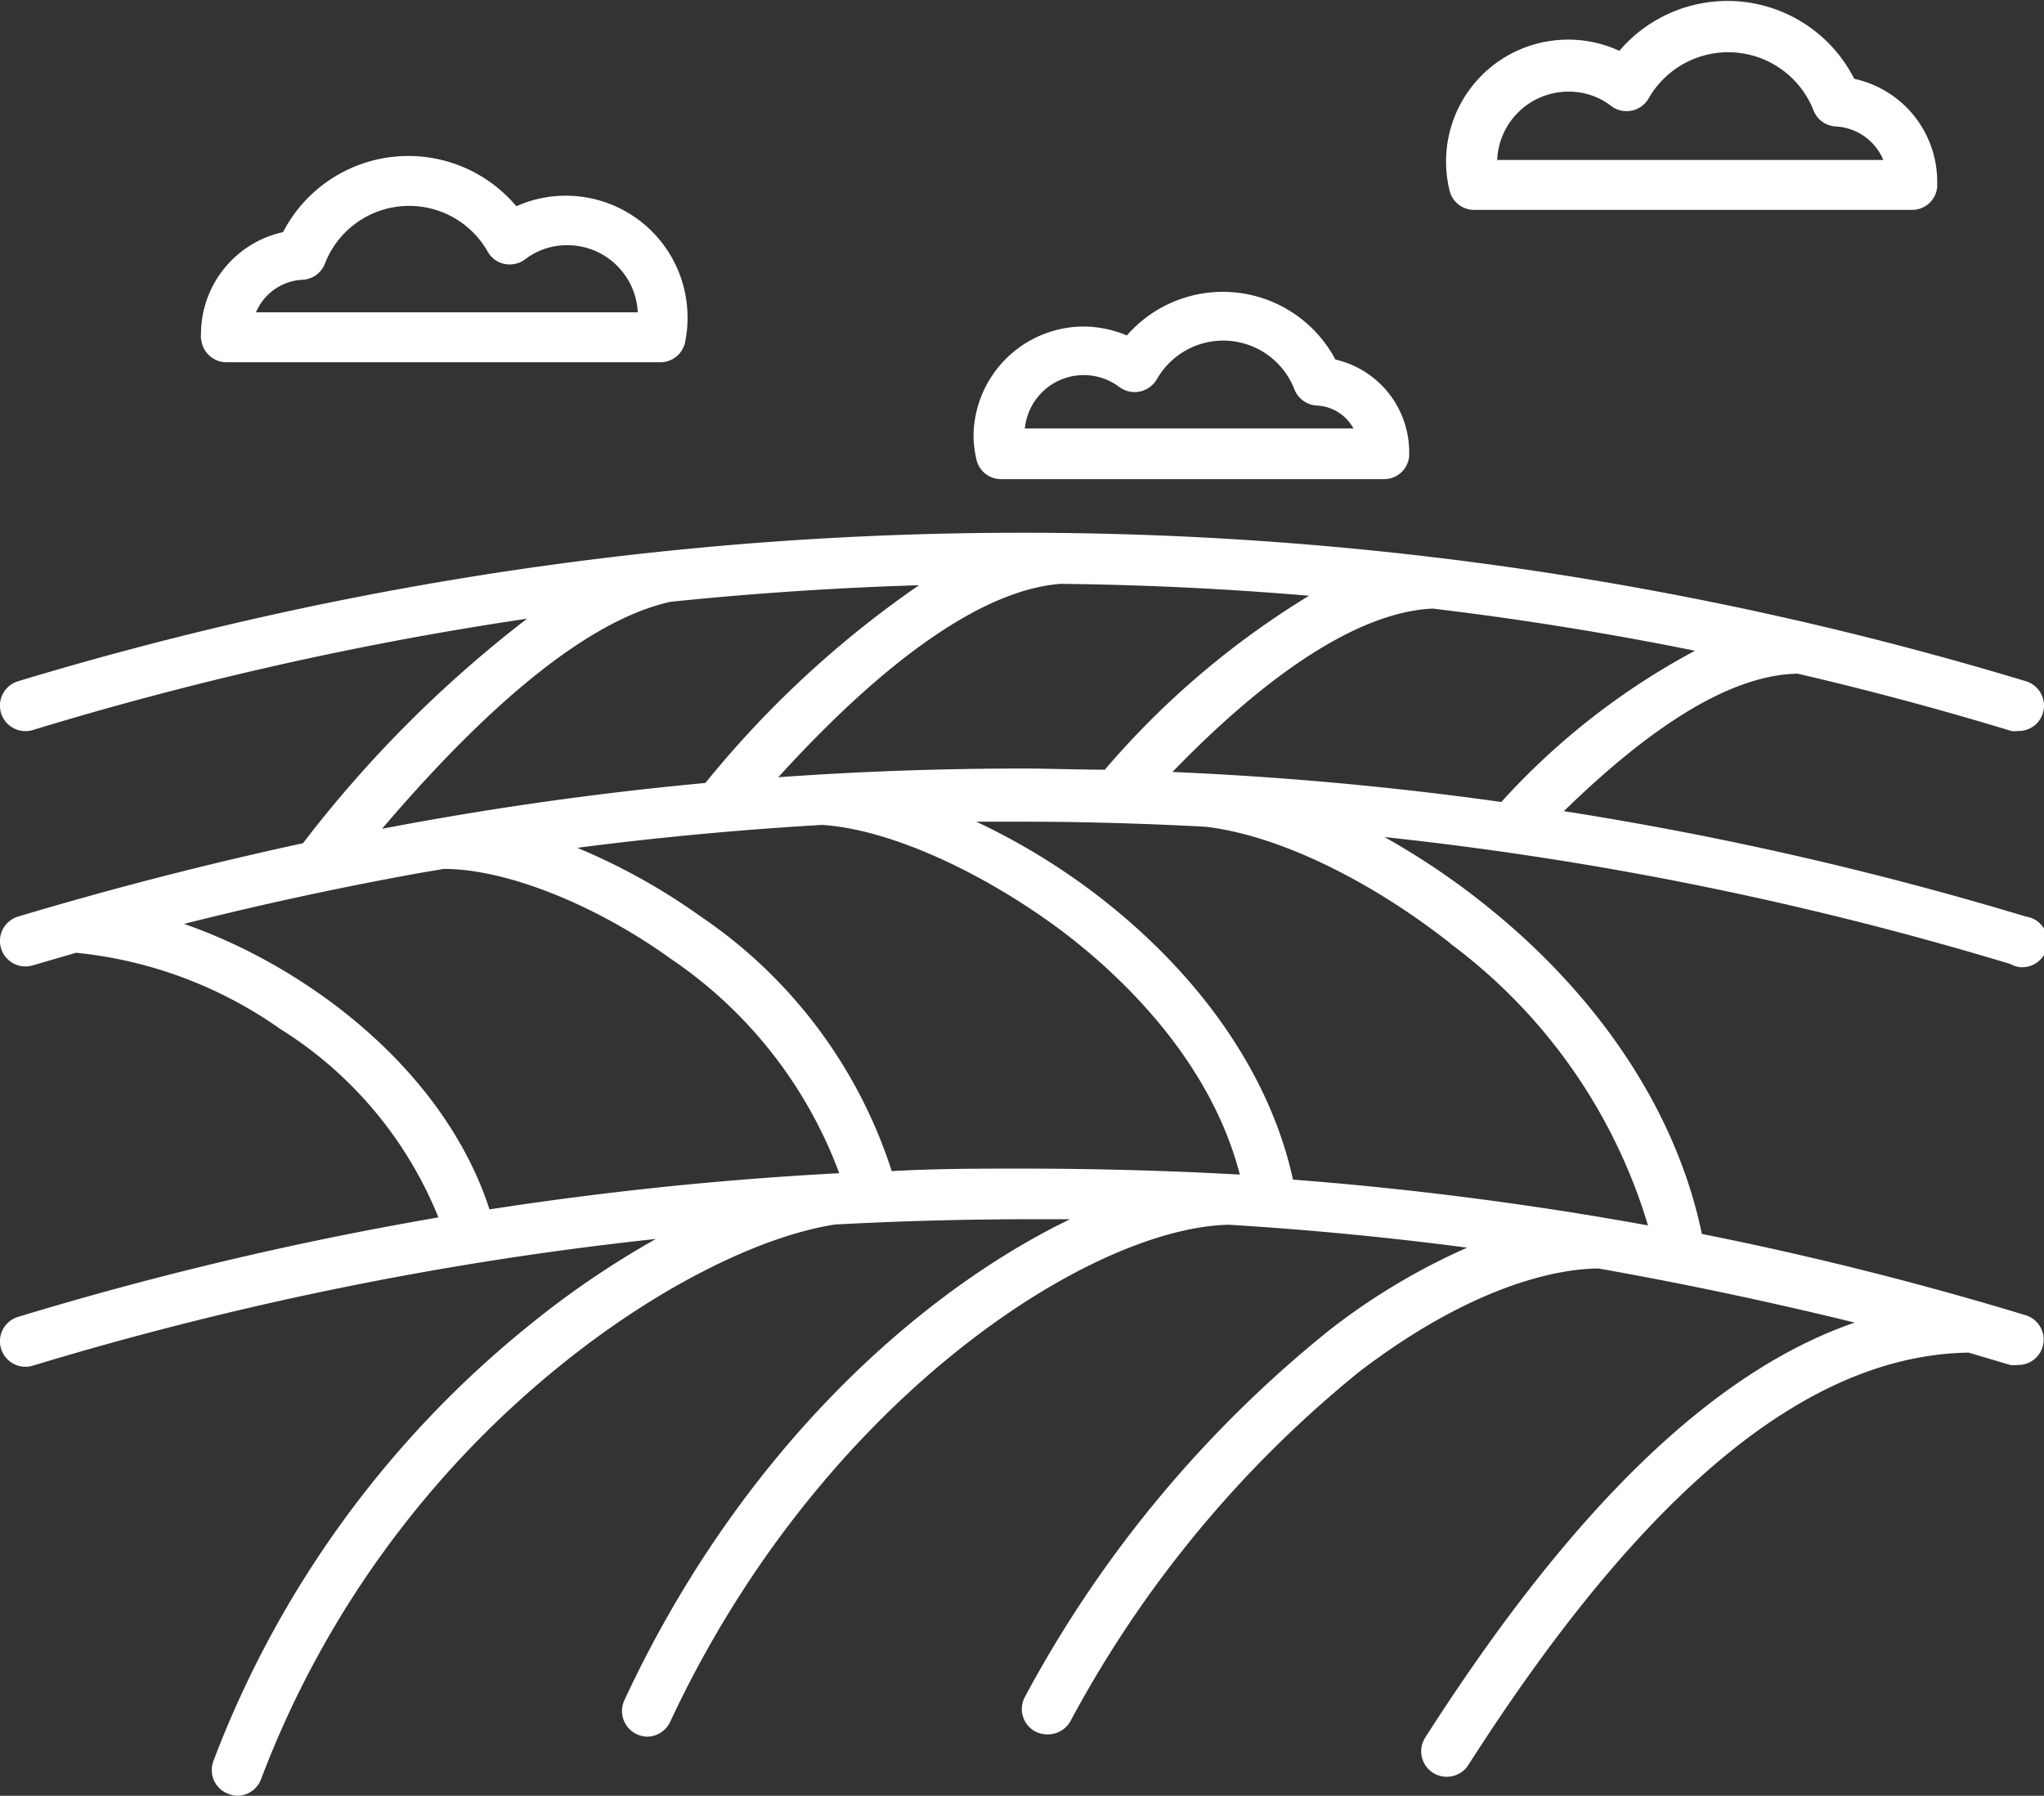 <svg xmlns="http://www.w3.org/2000/svg" viewBox="0 0 89.19 78.37"><rect x="0" y="0" width="89.19" height="78.37" fill="#333333" stroke="none"/><defs><style>.cls-1{fill:#fff;}</style></defs><title>Crop_fallow</title><g id="Layer_2" data-name="Layer 2"><g id="Layer_1-2" data-name="Layer 1"><path class="cls-1" d="M8.78,14.81a1.11,1.11,0,0,0,1.11,1H28.8A1.11,1.11,0,0,0,29.88,15,5.15,5.15,0,0,0,30,13.78,5.31,5.31,0,0,0,22.53,9a6.16,6.16,0,0,0-10.18,1.13,4.56,4.56,0,0,0-3.58,4.45,1.93,1.93,0,0,0,0,.24Zm4.4-2.6a1.1,1.1,0,0,0,1-.71,3.94,3.94,0,0,1,7.1-.52,1.09,1.09,0,0,0,.74.54,1.13,1.13,0,0,0,.89-.2,3,3,0,0,1,1.85-.62,3.08,3.08,0,0,1,3.07,2.93H11.17A2.33,2.33,0,0,1,13.18,12.21Z"/><path class="cls-1" d="M43.7,20.91H60.38a1.1,1.1,0,0,0,1.11-1v0c0-.07,0-.14,0-.22a4.15,4.15,0,0,0-3.22-4,5.56,5.56,0,0,0-9.1-1.05,4.93,4.93,0,0,0-1.9-.39A4.82,4.82,0,0,0,42.48,19a4.75,4.75,0,0,0,.14,1.11A1.1,1.1,0,0,0,43.7,20.91Zm3.59-4.54a2.56,2.56,0,0,1,1.55.52,1.14,1.14,0,0,0,.89.2,1.16,1.16,0,0,0,.75-.54,3.33,3.33,0,0,1,6,.44,1.12,1.12,0,0,0,1,.71,1.92,1.92,0,0,1,1.58,1H44.72A2.58,2.58,0,0,1,47.29,16.37Z"/><path class="cls-1" d="M64.33,9.16H83.42a1.1,1.1,0,0,0,1.11-1v0c0-.08,0-.16,0-.25a4.59,4.59,0,0,0-3.62-4.47A6.2,6.2,0,0,0,70.66,2.22a5.25,5.25,0,0,0-2.22-.49,5.32,5.32,0,0,0-5.19,6.58A1.1,1.1,0,0,0,64.33,9.16ZM68.44,4a3,3,0,0,1,1.87.63,1.11,1.11,0,0,0,1.63-.34,4,4,0,0,1,7.19.52,1.1,1.1,0,0,0,1,.71,2.39,2.39,0,0,1,2.05,1.46H65.33A3.11,3.11,0,0,1,68.44,4Z"/><path class="cls-1" d="M88.08,42.2A1.11,1.11,0,0,0,88.4,40,150.44,150.44,0,0,0,68.24,35.4c4-3.9,7.4-5.95,10.2-6q4.69,1.09,9.32,2.5a1.17,1.17,0,0,0,.32,0,1.09,1.09,0,0,0,1.06-.78,1.11,1.11,0,0,0-.74-1.39,151.3,151.3,0,0,0-87.61,0,1.11,1.11,0,0,0,.64,2.13A148.89,148.89,0,0,1,23,27a52.88,52.88,0,0,0-9.78,9.8Q6.94,38.16.79,40a1.11,1.11,0,0,0,.64,2.13l1.89-.55a18.64,18.64,0,0,1,8.9,3.32,17.34,17.34,0,0,1,6.91,8.23A150.67,150.67,0,0,0,.79,57.47a1.11,1.11,0,0,0,.64,2.13,148.52,148.52,0,0,1,27.19-5.53,39.21,39.21,0,0,0-5.47,3.72A44.81,44.81,0,0,0,9.31,76.86,1.11,1.11,0,0,0,10,78.3a1.07,1.07,0,0,0,.39.07,1.12,1.12,0,0,0,1-.72A42.58,42.58,0,0,1,24.54,59.52c4.08-3.29,8.56-5.56,11.89-6.08q4.08-.22,8.17-.23l2.09,0c-6.46,3.12-14.33,10-19.45,21a1.12,1.12,0,0,0,1,1.58,1.12,1.12,0,0,0,1-.64c6.53-14,18.29-21.58,24.39-21.7q5.22.32,10.39,1a28.37,28.37,0,0,0-6,3.59,52.08,52.08,0,0,0-13.29,16,1.11,1.11,0,0,0,.42,1.51,1.1,1.1,0,0,0,.55.14,1.12,1.12,0,0,0,1-.56A50,50,0,0,1,59.33,59.85c5.32-4.05,9.07-4.49,10.43-4.49h0q5.63,1,11.17,2.36c-6.17,2.12-12.34,8.1-18.74,18.11a1.11,1.11,0,0,0,.94,1.71,1.11,1.11,0,0,0,.94-.51c7.67-12,14.81-17.89,21.83-18l1.82.54a1.19,1.19,0,0,0,.32,0,1.11,1.11,0,0,0,.32-2.18c-4.64-1.41-9.35-2.59-14.1-3.54-1.1-5.33-4.51-10.47-9.63-14.5a32,32,0,0,0-4.22-2.82,149,149,0,0,1,27.31,5.54A1.19,1.19,0,0,0,88.08,42.2ZM46.29,25.48q5.43.06,10.83.52a37,37,0,0,0-8.91,7.59c-1.2,0-2.41-.05-3.61-.05q-5.34,0-10.64.38C38.78,28.62,43,25.72,46.29,25.48Zm-17,.78c3.59-.37,7.2-.61,10.81-.72a44.45,44.45,0,0,0-9.32,8.63q-7.11.66-14.11,2C21.55,30.44,25.85,27,29.28,26.26ZM21.36,52.78c-2-6.14-8-10.61-13.33-12.46q5.16-1.3,10.39-2.24l.95-.16c2.7,0,6.59,1.54,9.91,3.93a19.45,19.45,0,0,1,7.34,9.35A152.58,152.58,0,0,0,21.36,52.78ZM44.6,51c-1.9,0-3.8,0-5.69.11A21.27,21.27,0,0,0,30.58,40a27.29,27.29,0,0,0-5.39-3c3.54-.46,7.11-.79,10.68-1,2.92.19,6.92,2,10.4,4.58,2.4,1.8,6.5,5.53,7.83,10.68Q49.36,51,44.6,51Zm18.7-9.81a23.84,23.84,0,0,1,8.61,12.29,151.88,151.88,0,0,0-15.49-2c-1-4.59-4.09-9.07-8.82-12.62a29,29,0,0,0-5-3l2,0c2.69,0,5.37.08,8,.22C55.79,36.45,59.81,38.43,63.3,41.18ZM65.51,35q-7.13-1-14.35-1.31c4.43-4.58,8.33-7,11.36-7.13q5.76.69,11.44,1.84A31.23,31.23,0,0,0,65.51,35Z"/></g></g></svg>